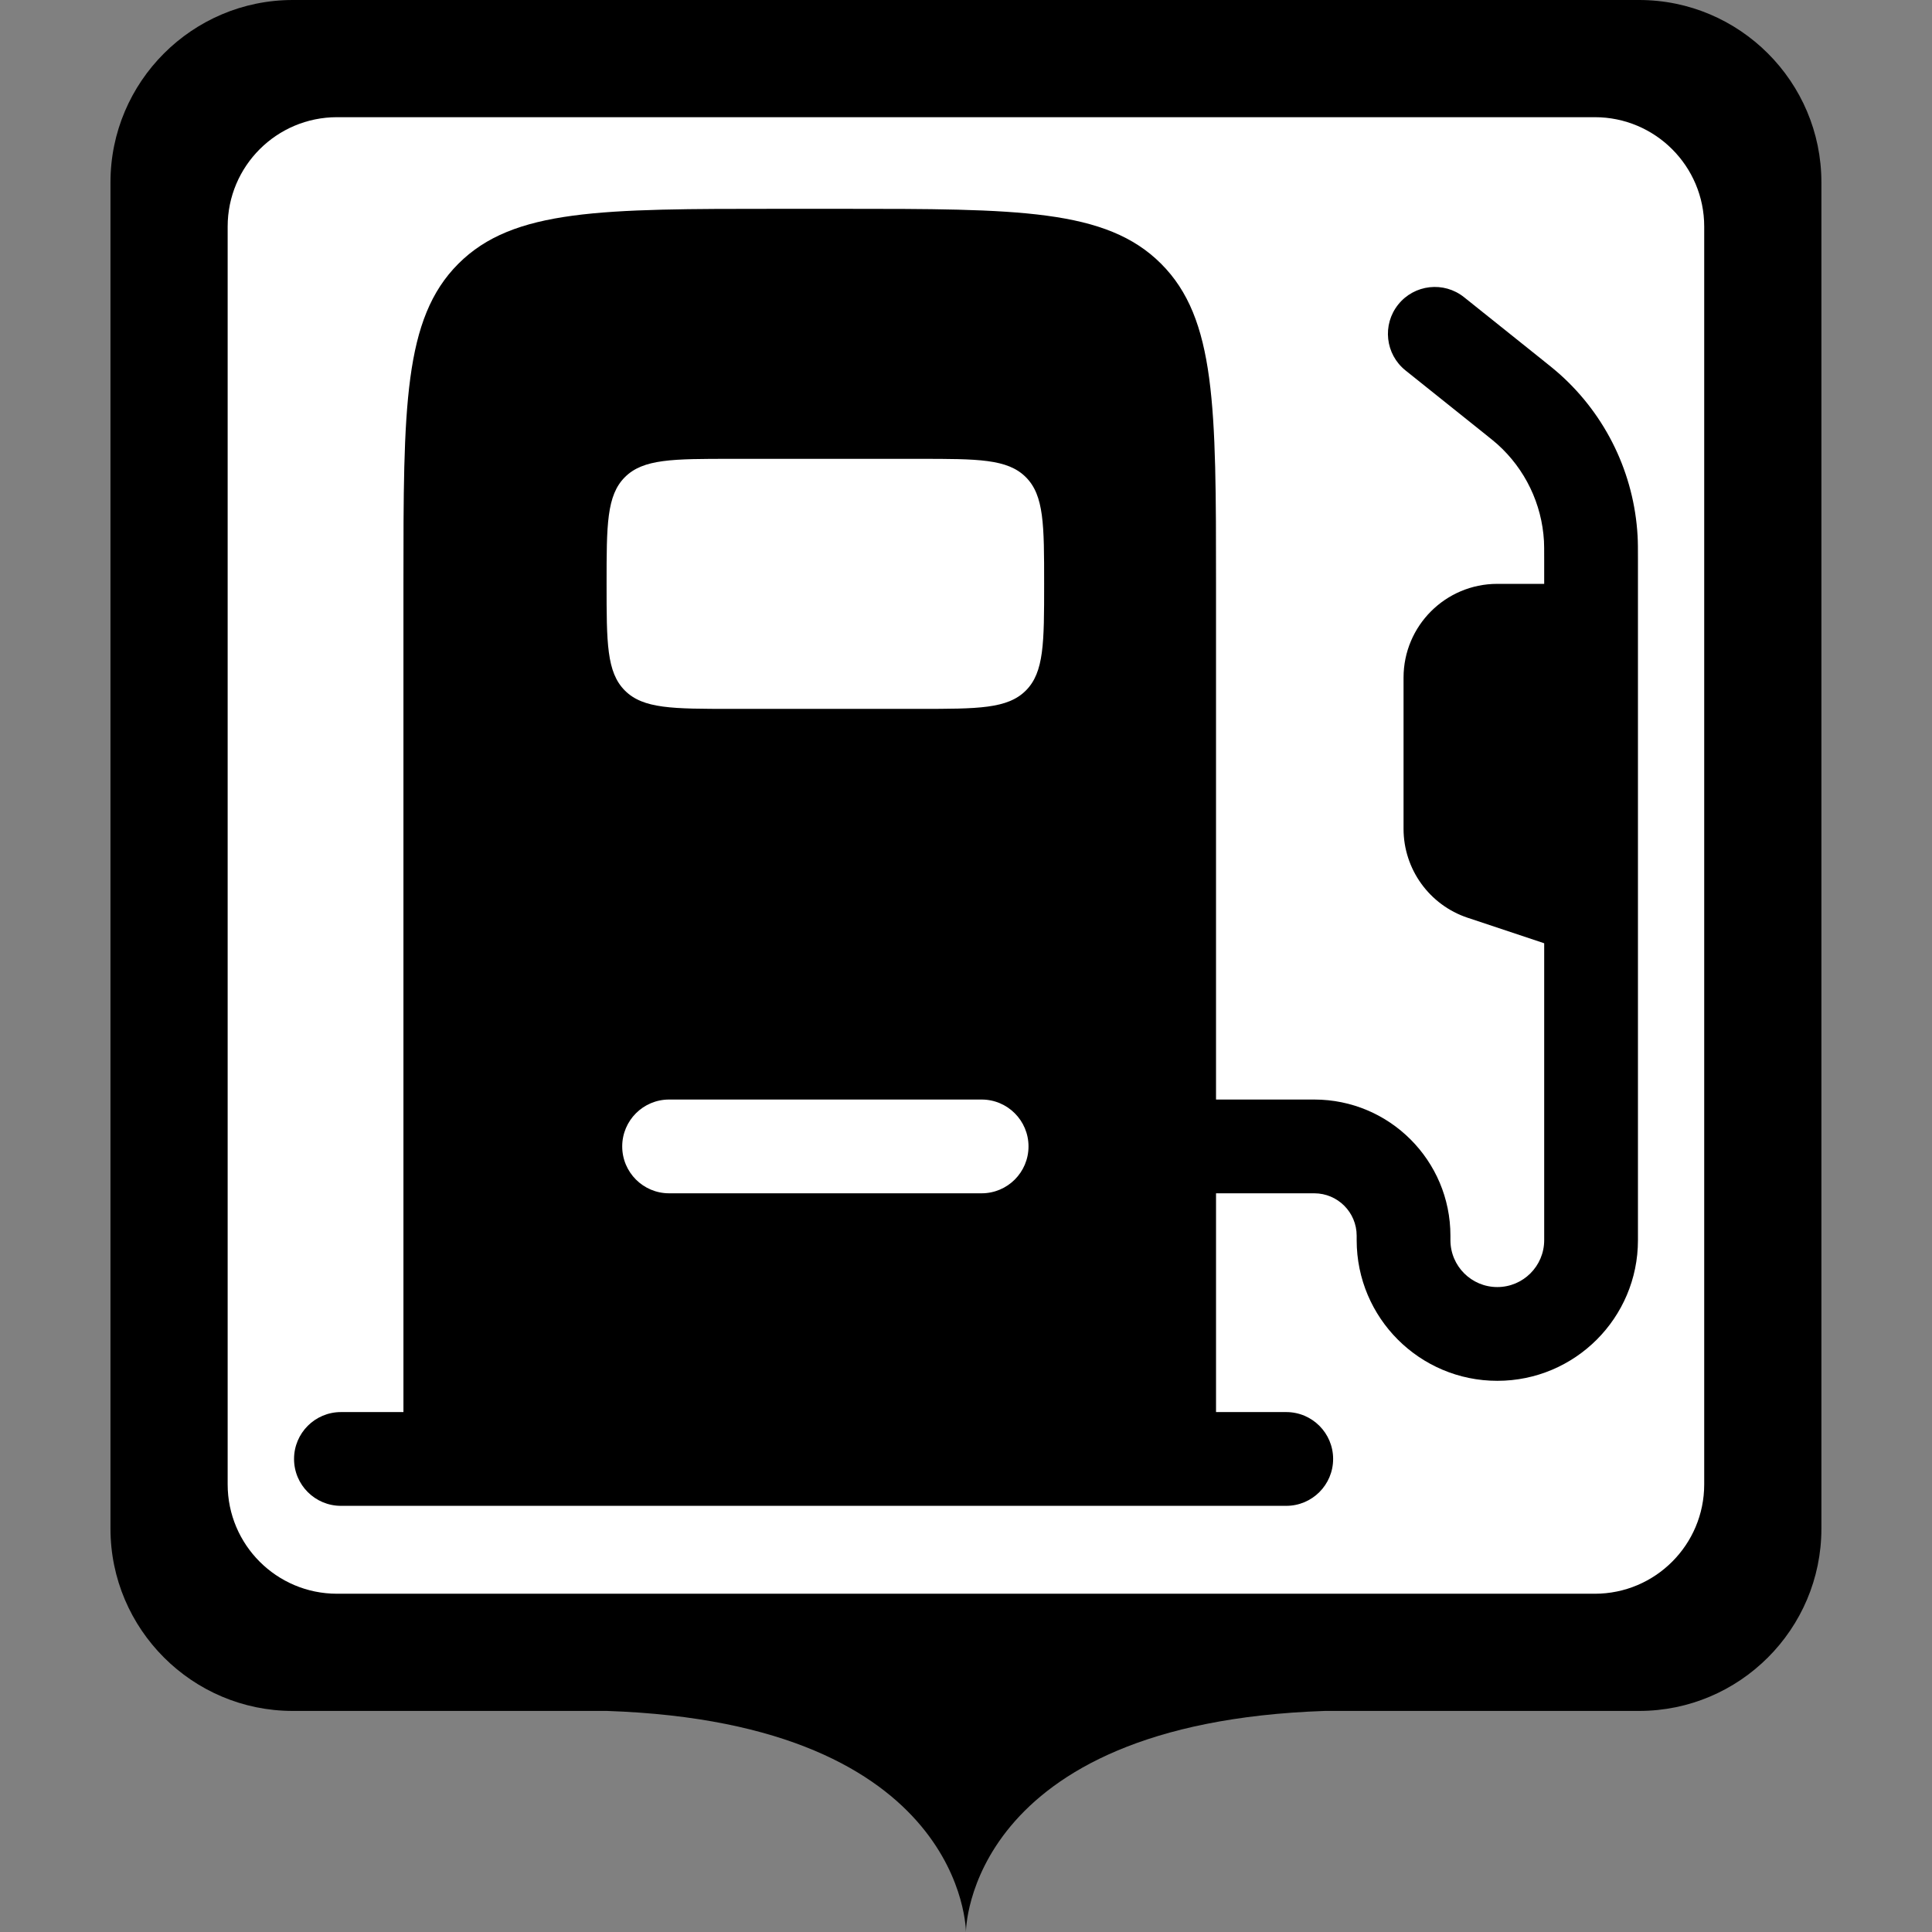 <?xml version="1.0" encoding="UTF-8"?>
<svg class="svg-icon-marker_square-activities-gas_station svg-icon-marker_square svg-icon-marker_square-activities" xmlns="http://www.w3.org/2000/svg" version="1.1" viewBox="0 0 800 800">
    <rect x="0" y="0" width="800" height="800" fill="#808080" stroke="none"/>
    <defs>
        <style>
            .svg-icon-marker-background { fill: #fff; }

        </style>
    </defs>
    <path class="svg-icon-marker-marker_square" d="M678.707,0H121.24C79.611,0,45.744,33.867,45.744,75.496v557.467c0,41.629,33.867,75.496,75.496,75.496h130.099c148.693,5.043,148.635,91.541,148.635,91.541,0,0-.058-86.499,148.636-91.541h130.097c41.629,0,75.496-33.867,75.496-75.496V75.496C754.203,33.868,720.336,0,678.707,0h0Z"/>
    <path class="svg-icon-marker-background" d="M139.566,48.525h520.814c25.017,0,45.297,20.28,45.297,45.297v520.814c0,25.017-20.28,45.297-45.297,45.297H139.566c-25.017,0-45.297-20.28-45.297-45.297V93.822c0-25.017,20.28-45.297,45.297-45.297Z"/>
    <g class="svg-icon-content" transform="translate(120, 75) scale(0.7)">
        <path d="M797.268,209.821c-2.06-36.642-18.558-70.973-45.887-95.47-2.906-2.606-6.027-5.102-10.549-8.72l-46.193-36.953c-11.958-9.568-29.41-7.629-38.979,4.331-9.566,11.959-7.628,29.411,4.333,38.978l45.594,36.475c5.343,4.274,7.169,5.751,8.774,7.187,16.395,14.699,26.297,35.297,27.532,57.282.118,2.149.129,4.5.129,11.342v13.959h-27.732c-30.63,0-55.463,24.832-55.463,55.463v89.44c0,23.871,15.275,45.066,37.926,52.616l45.269,15.09v175.633c0,15.315-12.416,27.732-27.732,27.732s-27.732-12.416-27.732-27.732v-2.64c0-44.489-36.066-80.555-80.555-80.555h-58.103V238.232c0-104.583,0-156.874-32.49-189.363-32.49-32.49-84.781-32.49-189.362-32.49h-36.975c-104.583,0-156.874,0-189.363,32.49-32.49,32.49-32.49,84.781-32.49,189.363v489.925H30.245c-15.316,0-27.732,12.416-27.732,27.732s12.416,27.732,27.732,27.732h559.195c15.315,0,27.732-12.416,27.732-27.732s-12.416-27.732-27.732-27.732h-41.538v-129.414h58.103c13.858,0,25.092,11.233,25.092,25.092v2.64c0,45.949,37.249,83.195,83.195,83.195s83.195-37.245,83.195-83.195V223.508c0-5.793,0-9.789-.218-13.687ZM409.244,598.743h-184.877c-15.316,0-27.732-12.416-27.732-27.732s12.416-27.732,27.732-27.732h184.877c15.315,0,27.732,12.416,27.732,27.732s-12.416,27.732-27.732,27.732ZM435.389,301.354c-10.83,10.83-28.26,10.83-63.121,10.83h-110.926c-34.861,0-52.291,0-63.121-10.83-10.83-10.83-10.83-28.26-10.83-63.121s0-52.291,10.83-63.121c10.83-10.83,28.26-10.83,63.121-10.83h110.926c34.86,0,52.291,0,63.121,10.83,10.83,10.83,10.83,28.26,10.83,63.121s0,52.291-10.83,63.121Z" fill-rule="evenodd"/>
    </g>
</svg>